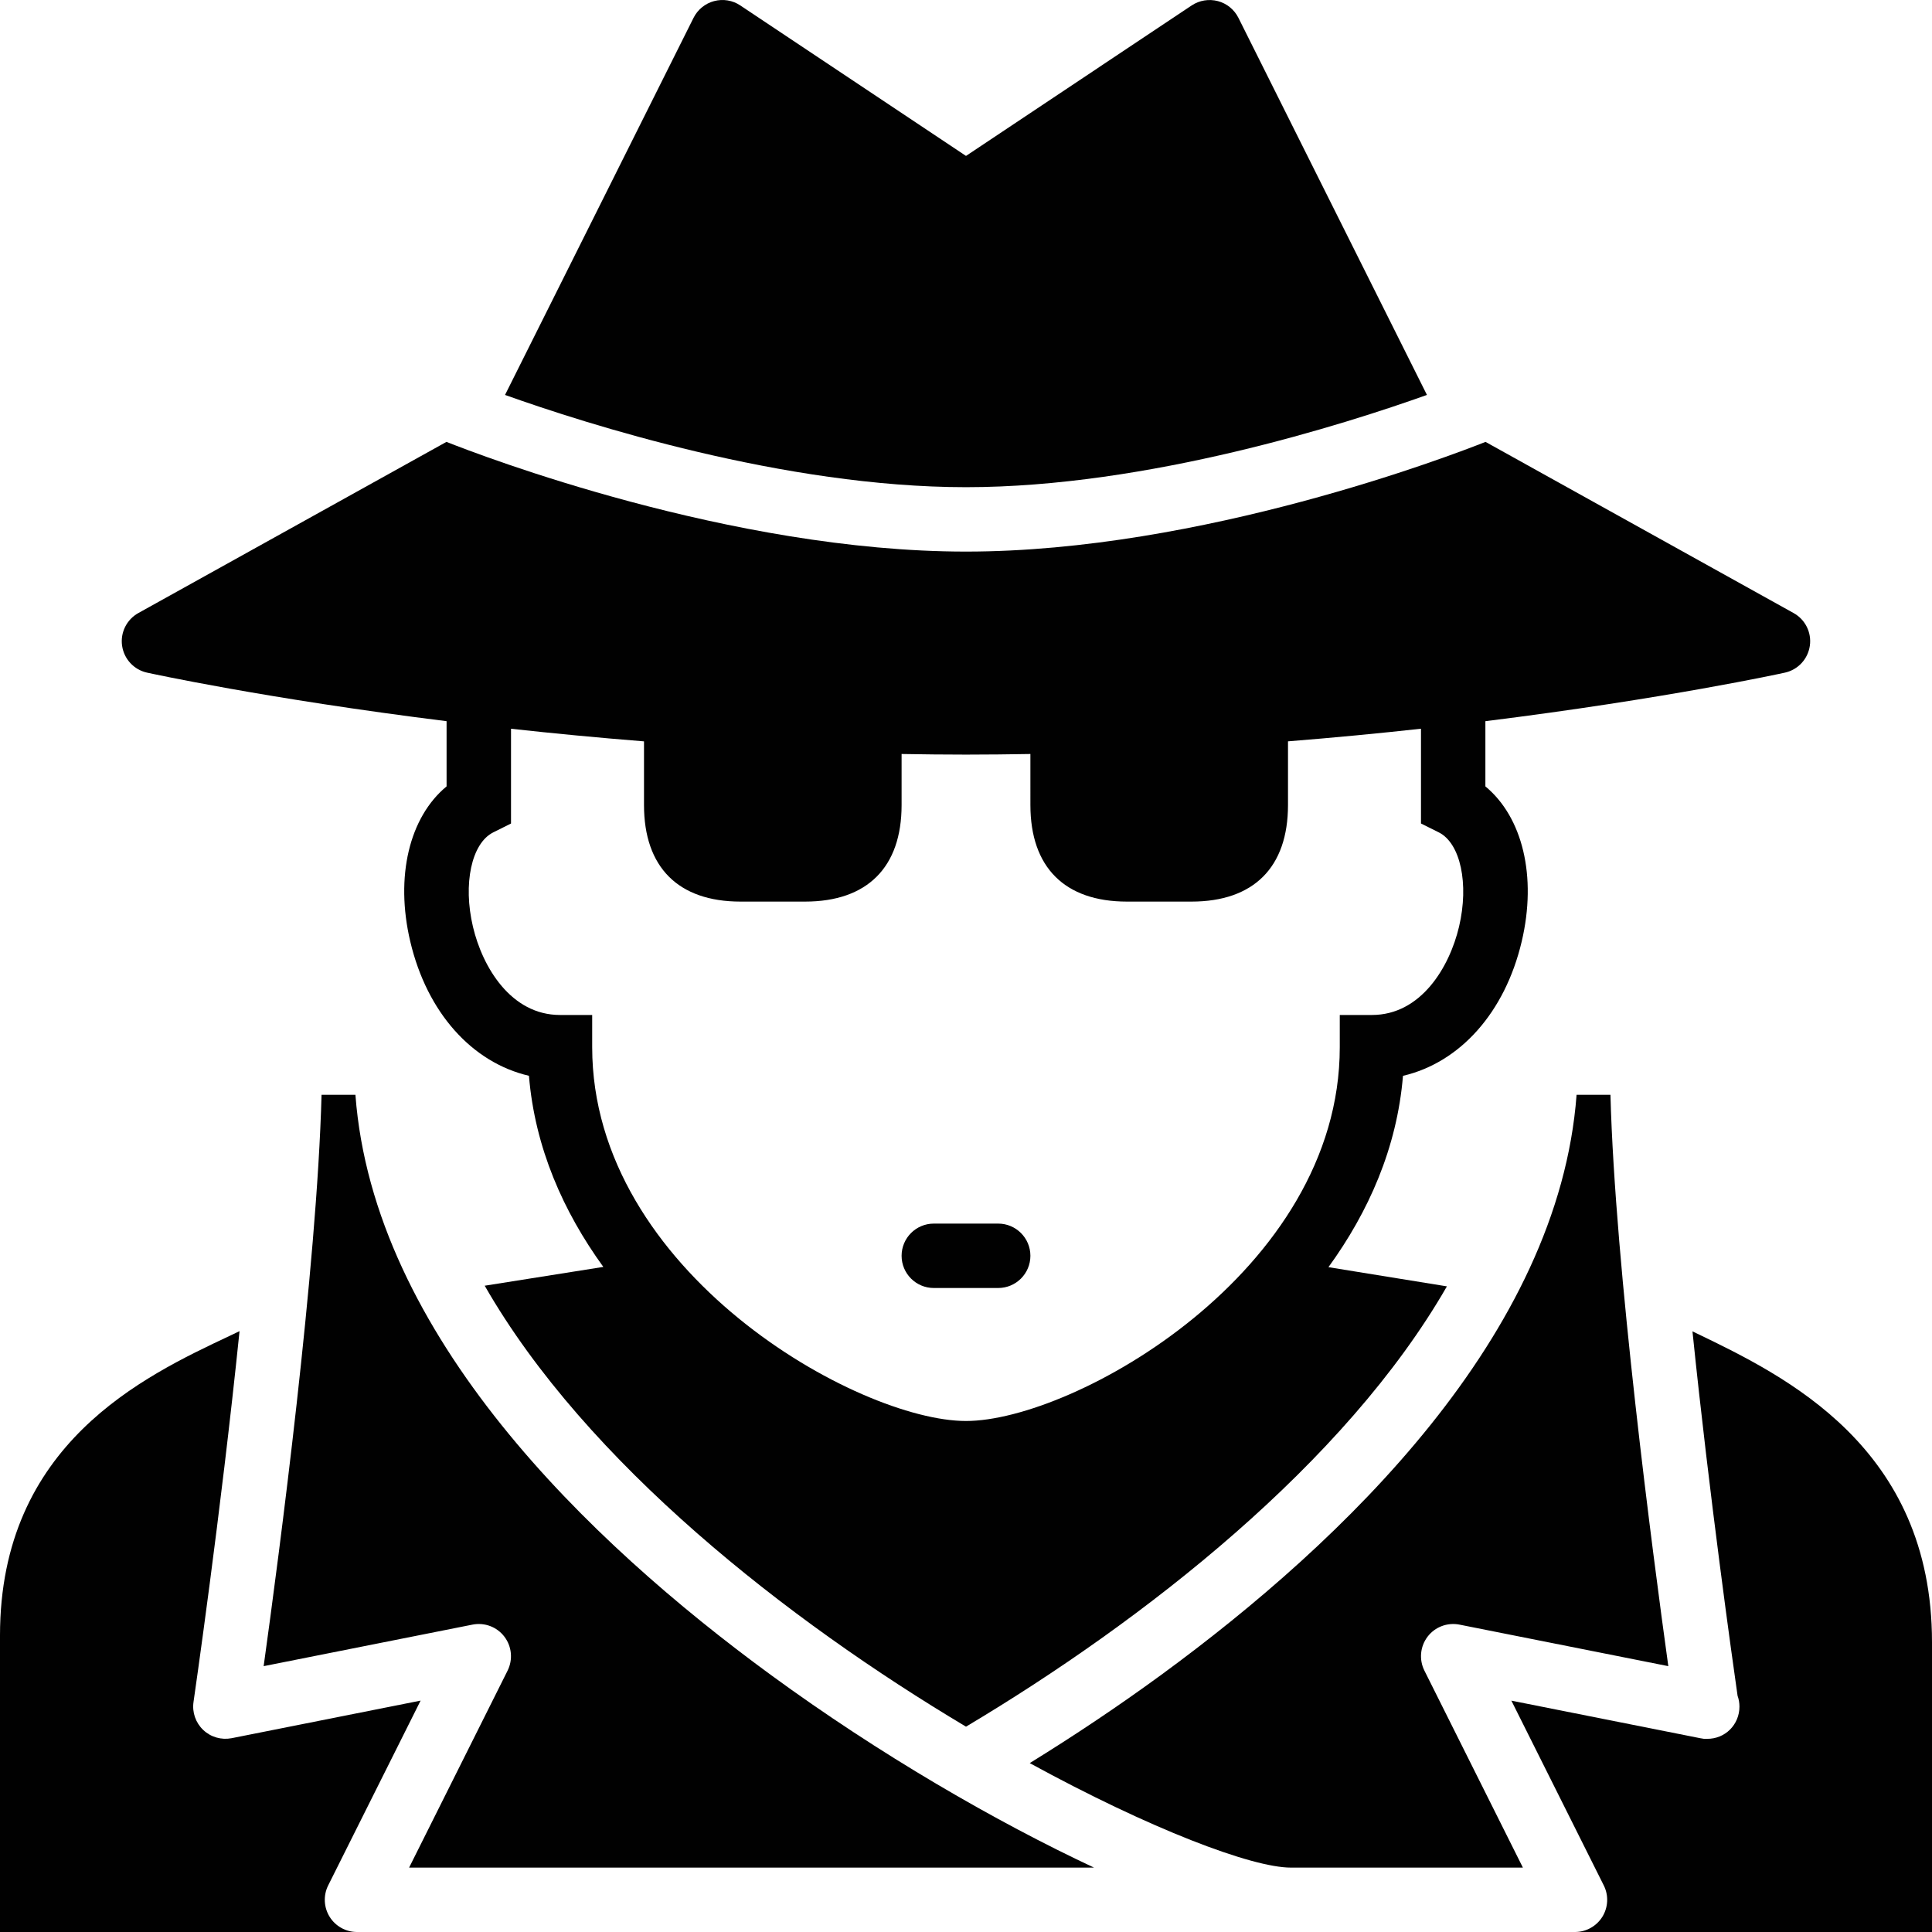 <?xml version="1.0" encoding="utf-8"?>
<!-- Generator: Adobe Illustrator 17.0.0, SVG Export Plug-In . SVG Version: 6.00 Build 0)  -->
<!DOCTYPE svg PUBLIC "-//W3C//DTD SVG 1.1//EN" "http://www.w3.org/Graphics/SVG/1.1/DTD/svg11.dtd">
<svg version="1.1" xmlns="http://www.w3.org/2000/svg" xmlns:xlink="http://www.w3.org/1999/xlink" x="0px" y="0px" width="60px"
	 height="60px" viewBox="0 0 60 60" enable-background="new 0 0 60 60" xml:space="preserve">
<g id="Layer_3">
	<g>
		<path fill="#010101" d="M10.236,59.526c-0.182-0.295-0.199-0.663-0.044-0.973l2.87-5.739l-5.867,1.167
			c-0.321,0.062-0.648-0.032-0.884-0.256c-0.236-0.224-0.348-0.548-0.301-0.87c0.013-0.088,0.845-5.817,1.429-11.515
			c-0.106,0.05-0.201,0.097-0.312,0.149C4.461,42.745,0,44.846,0,50.792V60h11.087C10.74,60,10.418,59.82,10.236,59.526z"/>
		<path fill="#010101" d="M4.565,20.889c0.064,0.014,3.696,0.81,9.304,1.508v2.025c-1.153,0.953-1.605,2.794-1.128,4.817
			c0.522,2.212,1.92,3.758,3.686,4.171c0.185,2.235,1.069,4.222,2.31,5.935l-3.684,0.584C18.207,45.431,24.462,50.322,30,53.623
			c5.532-3.298,11.778-8.181,14.935-13.674l-3.679-0.596c1.244-1.714,2.13-3.704,2.315-5.942c1.766-0.413,3.165-1.959,3.687-4.172
			c0.478-2.023,0.025-3.864-1.128-4.817v-2.025c5.607-0.698,9.239-1.493,9.303-1.508c0.406-0.09,0.713-0.421,0.773-0.833
			c0.06-0.411-0.141-0.816-0.504-1.017l-9.568-5.316C45.112,14.129,37.31,17.13,30,17.13s-15.113-3.001-16.135-3.407l-9.569,5.316
			c-0.363,0.202-0.564,0.607-0.504,1.017C3.852,20.468,4.16,20.799,4.565,20.889z M15.317,25.851l0.553-0.276v-2.943
			c1.299,0.143,2.682,0.276,4.13,0.392V25c0,1.935,1.065,3,3,3h2c1.935,0,3-1.065,3-3v-1.584c0.661,0.011,1.327,0.019,2,0.019
			c0.673,0,1.339-0.008,2-0.019V25c0,1.935,1.065,3,3,3h2c1.935,0,3-1.065,3-3v-1.977c1.449-0.116,2.832-0.249,4.13-0.392v2.943
			l0.553,0.276c0.673,0.336,0.943,1.596,0.629,2.929c-0.299,1.265-1.186,2.742-2.704,2.742h-1v1c0,6.982-8.26,11.609-11.608,11.609
			c-3.348,0-11.609-4.627-11.609-11.609v-1h-1c-1.518,0-2.405-1.477-2.703-2.741C14.373,27.447,14.644,26.188,15.317,25.851z"/>
		<path fill="#010101" d="M52.699,41.413l-0.138-0.067c0.525,5.122,1.25,10.268,1.401,11.318c0.038,0.105,0.058,0.219,0.058,0.337
			c0,0.556-0.441,1.007-1.01,1c-0.071,0.006-0.137-0.005-0.206-0.019l-5.867-1.167l2.87,5.739c0.155,0.31,0.138,0.678-0.044,0.973
			C49.581,59.82,49.26,60,48.913,60H60v-9C60,44.936,55.43,42.73,52.699,41.413z"/>
		<path fill="#010101" d="M29,40h2c0.552,0,1-0.448,1-1s-0.448-1-1-1h-2c-0.552,0-1,0.448-1,1S28.448,40,29,40z"/>
		<path fill="#010101" d="M44.315,12.265L38.46,0.553c-0.129-0.256-0.361-0.446-0.638-0.519c-0.277-0.072-0.572-0.025-0.812,0.134
			L30,4.842l-7.011-4.674c-0.239-0.16-0.536-0.208-0.812-0.134c-0.277,0.073-0.509,0.263-0.638,0.519l-5.855,11.712
			C18.201,13.163,24.353,15.13,30,15.13C35.647,15.13,41.799,13.163,44.315,12.265z"/>
		<path fill="#010101" d="M44.335,50.828c0.232-0.304,0.615-0.447,0.99-0.374l6.486,1.29C51.333,48.296,50.156,39.367,50.014,34
			h-1.052c-0.558,7.465-7.243,13.875-12.891,18.008c-1.346,0.985-2.726,1.904-4.092,2.747C35.723,56.802,38.876,58,40.087,58h0.01
			h0.01h7.188l-3.059-6.118C44.065,51.541,44.104,51.131,44.335,50.828z"/>
		<path fill="#010101" d="M11.038,34H9.986c-0.142,5.367-1.319,14.296-1.798,17.744l6.486-1.29c0.377-0.074,0.759,0.071,0.99,0.374
			c0.231,0.303,0.27,0.712,0.1,1.054L12.705,58h13.319h7.951c-3.028-1.418-6.65-3.506-10.047-5.992
			C18.281,47.875,11.595,41.465,11.038,34z"/>
	</g>
</g>
<g id="nyt_x5F_exporter_x5F_info" display="none">
</g>
</svg>
